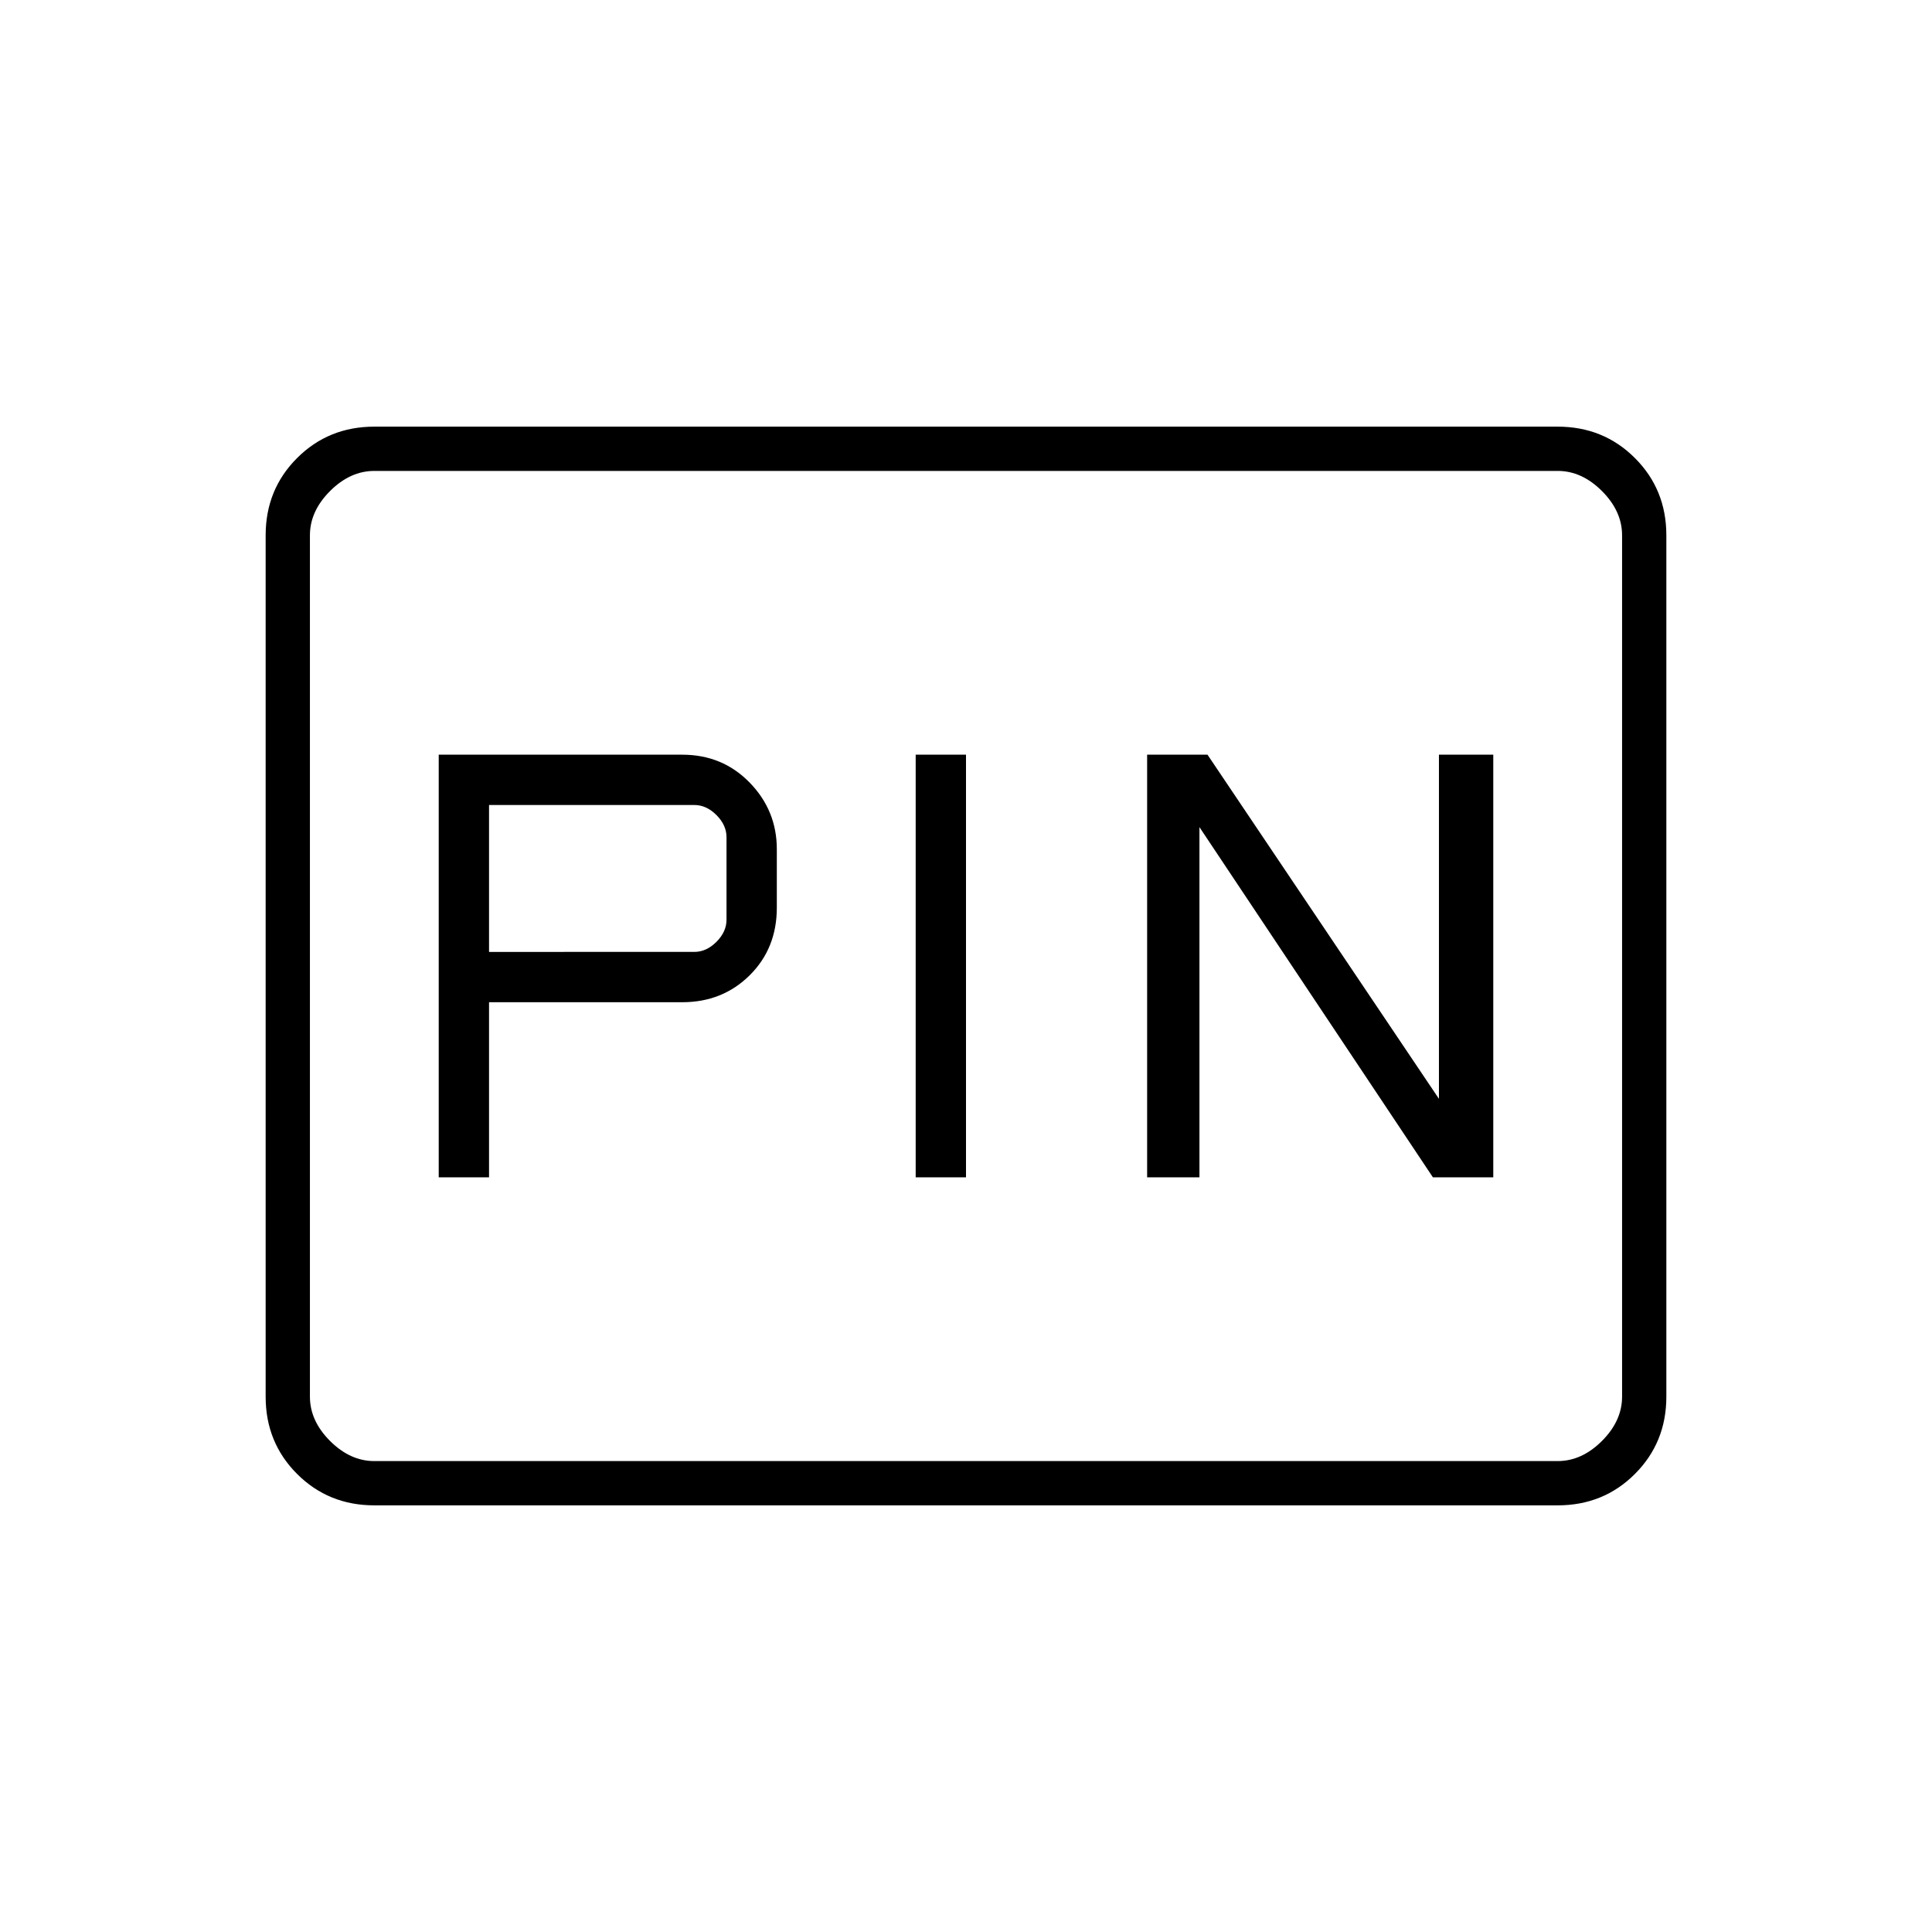 <svg xmlns="http://www.w3.org/2000/svg" height="48" viewBox="0 -960 960 960" width="48"><path d="M218-375h25v-87h96q20 0 33.5-13.38Q386-488.75 386-509v-29q0-19.28-13.5-33.14T339-585H218v210Zm237 0h25v-210h-25v210Zm115 0h26v-174l116 174h30v-210h-27v171L600-585h-30v210ZM243-487v-73h102q6 0 11 5t5 11v41q0 6-5 11t-11 5H243Zm-57 275q-22.77 0-38.39-15.61Q132-243.23 132-266v-428q0-22.78 15.61-38.39Q163.23-748 186-748h588q22.78 0 38.39 15.61T828-694v428q0 22.77-15.61 38.39Q796.78-212 774-212H186Zm0-22h588q12 0 22-10t10-22v-428q0-12-10-22t-22-10H186q-12 0-22 10t-10 22v428q0 12 10 22t22 10Zm-32 0v-492 492Z"/></svg>